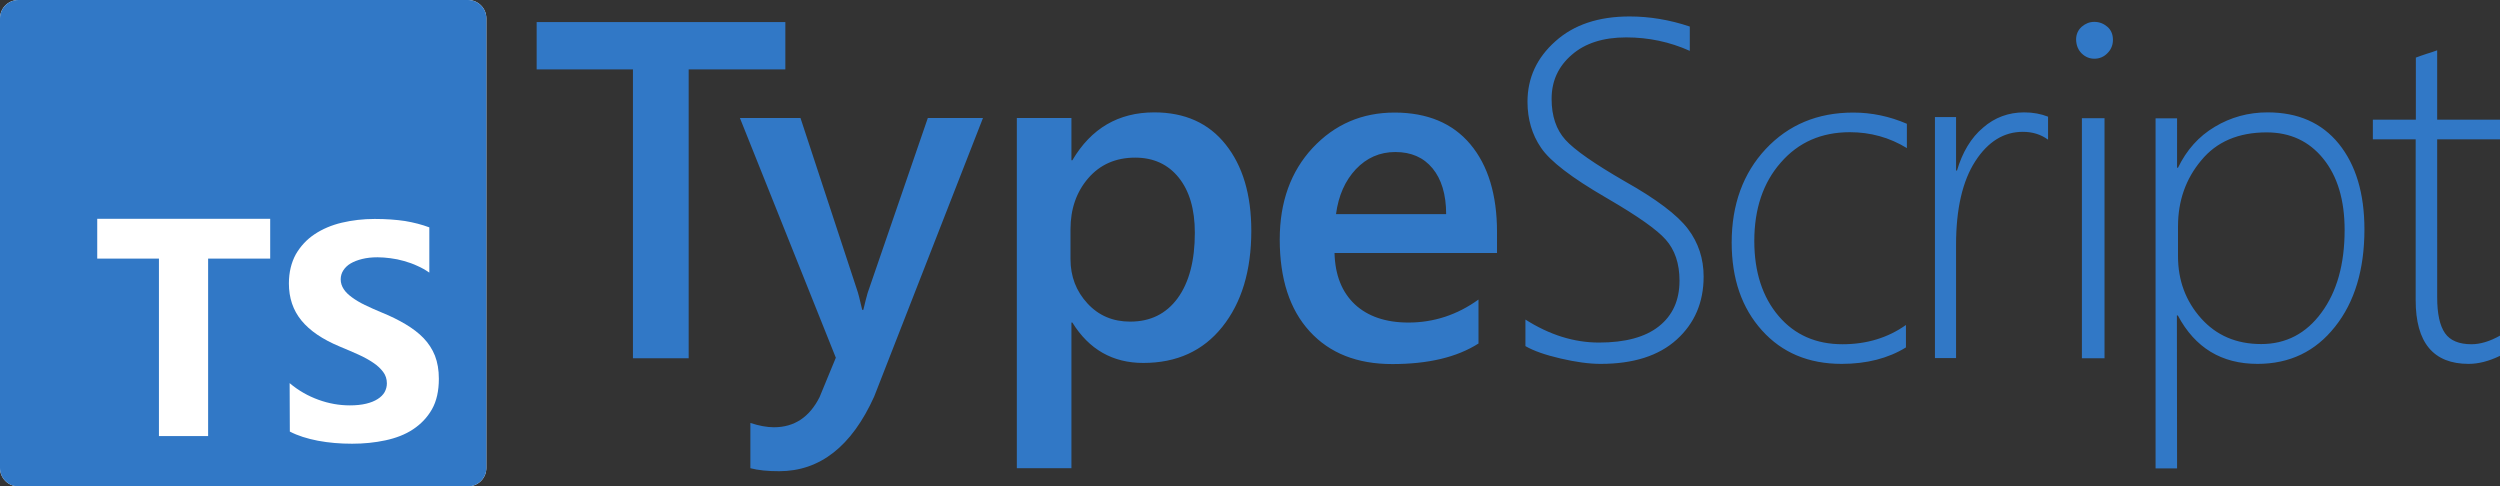 <?xml version="1.0" encoding="utf-8"?>
<!-- Generator: Adobe Illustrator 26.5.3, SVG Export Plug-In . SVG Version: 6.00 Build 0)  -->
<svg version="1.1" id="레이어_1" xmlns="http://www.w3.org/2000/svg" xmlns:xlink="http://www.w3.org/1999/xlink" x="0px"
	 y="0px" viewBox="0 0 1337 260" style="enable-background:new 0 0 1337 260;" xml:space="preserve">
<rect x="0" y="0" width="1337" height="260" fill="#333333" stroke="none"/>
<style type="text/css">
	.st0{fill:#FFFFFF;}
	.st1{fill:#3178C6;}
	.st2{fill-rule:evenodd;clip-rule:evenodd;fill:#3178C6;}
</style>
<g>
	<path class="st0" d="M9.8,0h240.5c5.4,0,9.8,4.4,9.8,9.8v240.5c0,5.4-4.4,9.8-9.8,9.8H9.8c-5.4,0-9.8-4.4-9.8-9.8V9.8
		C0,4.4,4.4,0,9.8,0z"/>
	<path class="st1" d="M9.8,0h240.5c5.4,0,9.8,4.4,9.8,9.8v240.5c0,5.4-4.4,9.8-9.8,9.8H9.8c-5.4,0-9.8-4.4-9.8-9.8V9.8
		C0,4.4,4.4,0,9.8,0z M144.5,138.3V117H52v21.3h33v94.9h26.3v-94.9H144.5z M155,230.8c4.2,2.2,9.3,3.8,15,4.9
		c5.8,1.1,11.9,1.6,18.3,1.6c6.3,0,12.2-0.6,17.8-1.8c5.6-1.2,10.6-3.1,14.8-5.9s7.6-6.3,10.1-10.7s3.7-9.9,3.7-16.3
		c0-4.7-0.7-8.8-2.1-12.4c-1.4-3.5-3.5-6.7-6.1-9.4s-5.9-5.2-9.6-7.4c-3.7-2.2-7.9-4.3-12.6-6.2c-3.4-1.4-6.5-2.8-9.2-4.1
		c-2.7-1.3-5-2.7-6.9-4.1c-1.9-1.4-3.4-2.8-4.4-4.4c-1-1.5-1.6-3.3-1.6-5.2c0-1.8,0.5-3.4,1.4-4.8c0.9-1.4,2.2-2.7,3.9-3.7
		c1.7-1,3.8-1.8,6.2-2.4c2.4-0.6,5.2-0.9,8.2-0.9c2.2,0,4.5,0.2,6.9,0.5c2.4,0.3,4.9,0.8,7.3,1.5c2.4,0.7,4.8,1.5,7.1,2.6
		c2.3,1,4.4,2.2,6.4,3.6v-24.2c-4-1.5-8.3-2.6-13-3.4c-4.7-0.7-10.1-1.1-16.2-1.1c-6.2,0-12.1,0.7-17.6,2
		c-5.5,1.3-10.4,3.4-14.6,6.2s-7.5,6.4-10,10.7c-2.4,4.4-3.7,9.6-3.7,15.6c0,7.7,2.2,14.3,6.7,19.8c4.5,5.5,11.3,10.1,20.4,13.9
		c3.6,1.5,6.9,2.9,10,4.3c3.1,1.4,5.8,2.9,8,4.4c2.3,1.5,4,3.2,5.3,4.9s2,3.8,2,6.1c0,1.7-0.4,3.2-1.2,4.7c-0.8,1.4-2.1,2.7-3.7,3.7
		c-1.7,1.1-3.7,1.9-6.2,2.5c-2.5,0.6-5.4,0.9-8.7,0.9c-5.7,0-11.3-1-16.8-3s-10.7-4.9-15.4-8.9L155,230.8z"/>
</g>
<path class="st2" d="M815.8,185.1v-14.2c12.9,8.2,26,12.3,39.3,12.3c14.1,0,24.8-2.9,32.1-8.7c7.3-5.8,11-13.9,11-24.4
	c0-9.2-2.5-16.5-7.4-22c-4.7-5.3-14.8-12.4-30.2-21.4l-1.7-1c-18.3-10.6-29.9-19.5-34.7-26.6c-4.9-7.1-7.3-15.4-7.3-24.7
	c0-12.7,5-23.5,14.9-32.3c9.9-8.9,23.1-13.3,39.7-13.3c10.7,0,21.5,1.8,32.2,5.4v13C893,22.4,881.7,20,869.7,20
	c-12.3,0-22,3.1-29.1,9.3c-7.2,6.2-10.8,14-10.8,23.6c0,9.2,2.5,16.5,7.4,21.9c4.9,5.4,15.5,12.8,31.8,22.2
	c16.9,9.5,28.1,18,33.7,25.4c5.6,7.4,8.4,15.9,8.4,25.5c0,13.8-4.8,25-14.4,33.7c-9.6,8.7-23.2,13-40.7,13c-6.2,0-13.4-1-21.5-2.9
	C826.3,189.8,820.1,187.6,815.8,185.1z M368.3,37.1H420V11.8H287v25.3h51.5v154.5h29.8V37.1z M467.5,212.1l58.2-149h-29.5L464,156.7
	c-0.8,2.9-1.4,5.2-1.8,7l-0.5,2h-0.6c-0.7-2.9-1.2-5.1-1.6-6.7l-0.7-2.6l-30.7-93.3h-32.4L447,191.3l-8.7,21.1
	c-5.4,10.7-13.5,16.1-24.4,16.1c-3.8,0-8-0.8-12.6-2.3v24.2c4.1,1.1,9.2,1.6,15.4,1.6C438.5,252,455.5,238.7,467.5,212.1z
	 M573.5,172.5H573v77.9h-29.2V63.1H573v22.6h0.5c10-17,24.6-25.6,43.8-25.6c16.3,0,29.1,5.7,38.2,17.2c9.1,11.4,13.7,26.8,13.7,46.1
	c0,21.4-5.2,38.5-15.5,51.4s-24.4,19.3-42.3,19.3C595.1,194.1,582.4,186.9,573.5,172.5z M572.5,138.5v-15.8c0-11,3.2-20.1,9.5-27.4
	c6.3-7.3,14.7-11,25.1-11c9.8,0,17.6,3.6,23.3,10.7c5.7,7.1,8.6,16.9,8.6,29.5c0,15-3.1,26.6-9.2,35c-6.2,8.4-14.6,12.5-25.4,12.5
	c-9.2,0-16.8-3.2-22.8-9.7C575.5,155.7,572.5,147.8,572.5,138.5z M800.7,135.3h-87c0.3,11.9,4,21,10.9,27.5
	c6.9,6.4,16.5,9.7,28.6,9.7c13.6,0,26.1-4.1,37.5-12.3v23.5c-11.6,7.4-27,11-46.1,11c-18.8,0-33.5-5.8-44.2-17.5
	c-10.7-11.7-16-28.1-16-49.2c0-20,5.9-36.3,17.6-48.9c11.8-12.6,26.4-18.9,43.8-18.9s31,5.6,40.5,16.9s14.3,27,14.3,47V135.3z
	 M766.1,90c4.8,5.8,7.3,14,7.3,24.5h-58.9c1.3-9.9,4.9-17.9,10.6-24c5.8-6.1,12.8-9.2,21.1-9.2C754.7,81.3,761.3,84.2,766.1,90z
	 M984.9,194.6c13.3,0,24.8-2.9,34.4-8.8v-12c-9.6,6.8-20.9,10.3-33.9,10.3c-14.2,0-25.6-5-34.2-15.1c-8.6-10.1-13-23.5-13-40.1
	c0-17.2,4.7-31.2,14.2-42c9.4-10.8,21.7-16.2,36.9-16.2c11,0,21.2,2.8,30.5,8.5v-13c-9.3-4-18.8-6-28.7-6c-19,0-34.6,6.5-46.8,19.5
	c-12.1,13-18.2,29.7-18.2,50c0,19.4,5.4,35,16.2,47C953,188.6,967.2,194.6,984.9,194.6z M1095.3,74.7c-3.8-2.8-8.3-4.2-13.5-4.2
	c-10.1,0-18.6,5.2-25.4,15.7c-6.8,10.5-10.3,25.4-10.3,44.7v60.6h-11.3V62.6h11.3v28.6h0.5c2.9-9.8,7.5-17.5,13.9-22.9
	c6.3-5.5,13.7-8.2,22-8.2c4.8,0,9,0.8,12.8,2.3L1095.3,74.7z M1113.3,28.6c2,1.9,4.2,2.8,6.8,2.8c2.7,0,5.1-1,7-3
	c2-2,2.9-4.4,2.9-7.1c0-2.9-1-5.3-3-7c-2-1.7-4.3-2.6-7-2.6c-2.5,0-4.7,0.9-6.7,2.6c-2,1.8-3,4.1-3,6.9
	C1110.4,24.3,1111.4,26.7,1113.3,28.6L1113.3,28.6z M1113.4,191.6V63.2h12.1v128.4H1113.4z M1164.2,168.7h0.5
	c9.2,17.3,23.4,25.9,42.6,25.9c17.2,0,31-6.6,41.5-19.9c10.5-13.2,15.7-30.6,15.7-52c0-19.3-4.6-34.5-13.7-45.8
	c-9.1-11.2-21.8-16.8-38.1-16.8c-10.3,0-19.7,2.6-28.2,7.7c-8.6,5.1-15.1,12.4-19.7,21.9h-0.5V63.3h-11.5v187.2h11.5L1164.2,168.7z
	 M1164.8,121v16.1c0,12.8,4.1,23.9,12.3,33.1s18.9,13.8,32.2,13.8c13.2,0,24-5.6,32.2-16.8c8.3-11.2,12.4-26,12.4-44.2
	c0-16-3.8-28.7-11.4-38.1c-7.6-9.4-17.7-14.1-30.3-14.1c-15.1,0-26.8,5-35,15C1168.9,95.7,1164.8,107.5,1164.8,121z M1320.2,194.6
	c5.2,0,10.8-1.4,16.8-4.3v-10.8c-5.5,3.1-10.6,4.6-15.3,4.6c-6.6,0-11.4-2-14.1-5.9c-2.8-4-4.2-10.4-4.2-19.2V74.5h33.6V64h-33.6
	V26.9c-1.8,0.7-3.7,1.3-5.7,1.9c-2,0.7-3.9,1.3-5.7,2V64H1269v10.5h22.9v86C1291.9,183.3,1301.4,194.6,1320.2,194.6z"/>
</svg>
